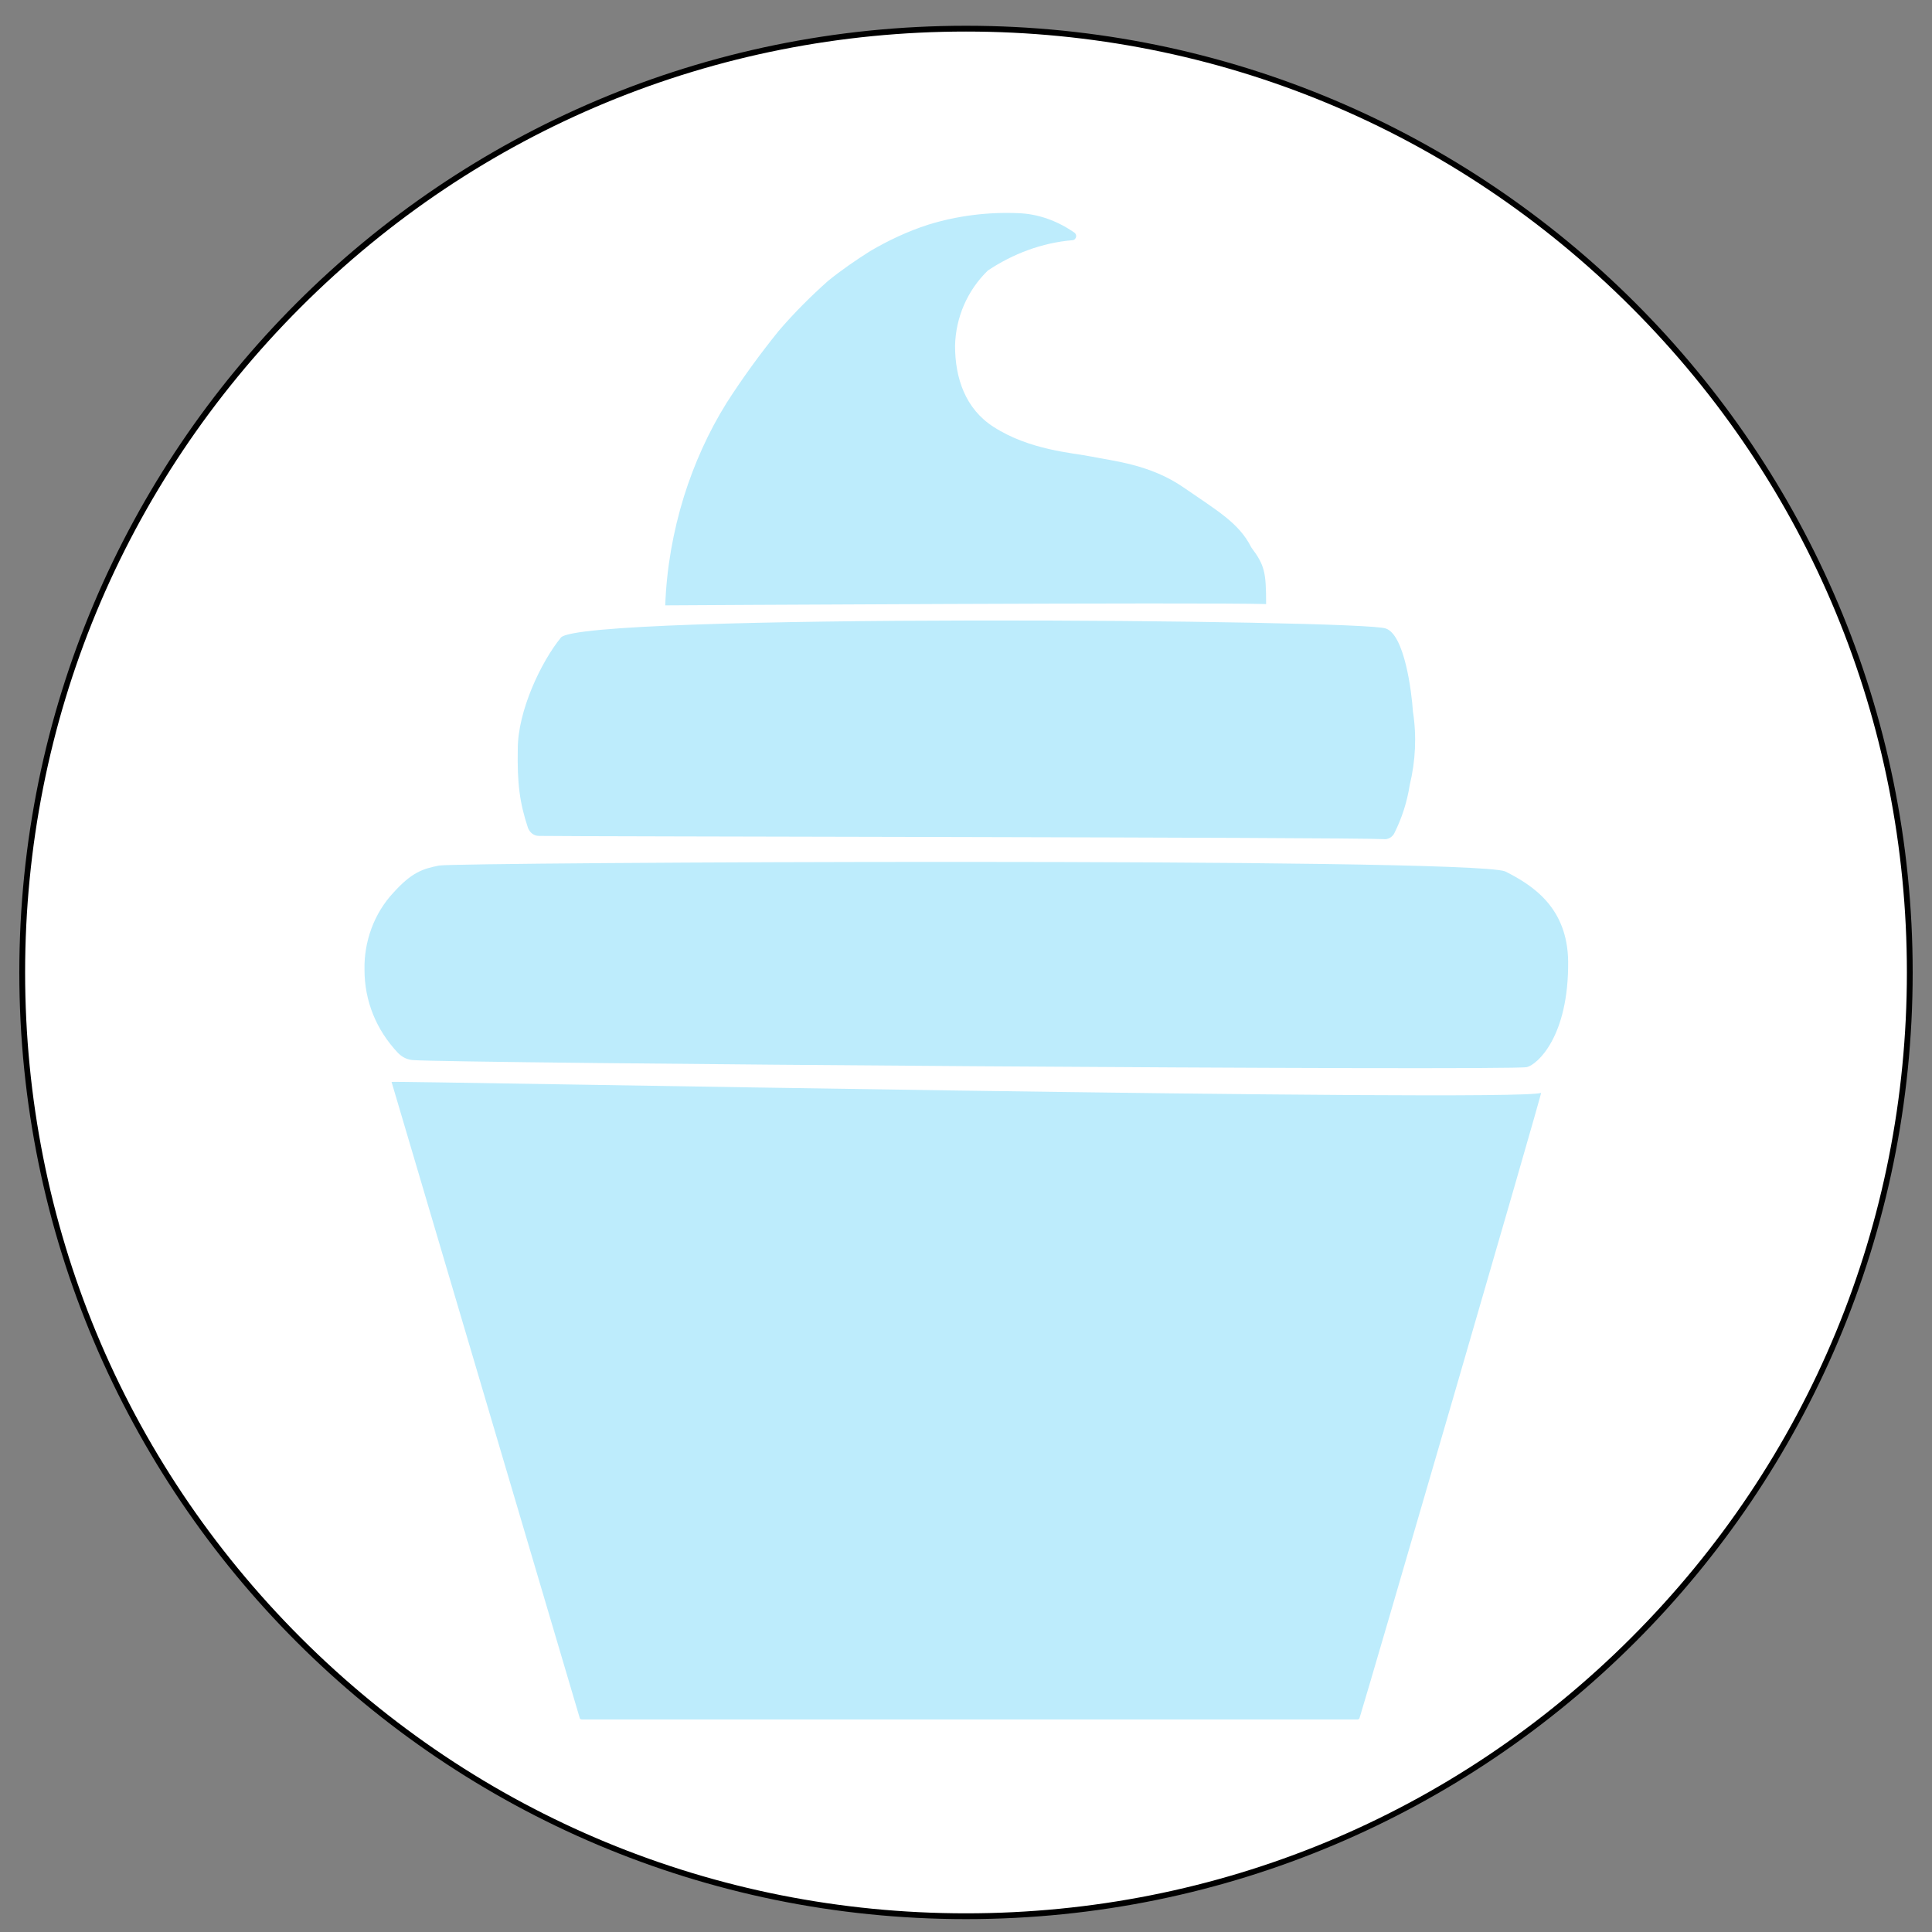 <?xml version="1.0" encoding="utf-8"?>
<!-- Generator: Adobe Illustrator 22.1.0, SVG Export Plug-In . SVG Version: 6.00 Build 0)  -->
<svg version="1.1" id="Layer_1" xmlns="http://www.w3.org/2000/svg" xmlns:xlink="http://www.w3.org/1999/xlink" x="0px" y="0px"
	 viewBox="0 0 300 300" style="enable-background:new 0 0 300 300;" xml:space="preserve">
<rect x="0" y="0" width="300" height="300" fill="#808080" stroke="none"/>
<style type="text/css">
	.st0{fill:#FFFFFF;}
	.st1{fill:#BDECFC;}
</style>
<g>
	<g>
		
			<ellipse transform="matrix(0.707 -0.707 0.707 0.707 -62.839 150.293)" class="st0" cx="150" cy="151" rx="146.5" ry="146.5"/>
		<path d="M150,4.9c39,0,75.7,15.2,103.3,42.8S296.1,112,296.1,151s-15.2,75.7-42.8,103.3S189,297.1,150,297.1
			s-75.7-15.2-103.3-42.8S3.9,190,3.9,151S19.1,75.3,46.7,47.7S111,4.9,150,4.9 M150,4C68.8,4,3,69.8,3,151s65.8,147,147,147
			s147-65.8,147-147S231.2,4,150,4L150,4z"/>
	</g>
	<g>
		<path class="st1" d="M103.3,94c0.2-5.7,1.2-11.4,2.9-16.9c1.6-5.1,3.8-10,6.6-14.5c2.5-3.9,5.2-7.6,8.1-11.2
			c2.4-2.8,5-5.4,7.7-7.8c2.1-1.7,4.3-3.2,6.5-4.6c2.9-1.7,5.9-3.1,9-4.1c4.5-1.4,9.3-2,14-1.8c3.1,0.1,6.1,1.2,8.7,3
			c0.3,0.2,0.4,0.6,0.2,0.9c-0.1,0.2-0.3,0.3-0.5,0.3c-4.7,0.4-9.2,2.1-13.1,4.7c-3.2,3.1-5,7.3-5.1,11.7c0,5,1.6,9.8,6,12.6
			c5.6,3.6,12.2,4,15.2,4.6c3.4,0.7,9.1,1.2,14.3,4.8c5.2,3.6,8.6,5.5,10.5,9.3c2.1,2.8,2.3,3.9,2.3,8.8
			C187.8,93.5,103.3,94,103.3,94z"/>
		<path class="st1" d="M80.4,116.3c0-5.9,3.6-13.5,6.7-17.3c3.1-3.8,124.9-2.8,128.1-1.4c2.9,1,4,9.8,4.2,12.9
			c0.6,3.8,0.4,7.7-0.5,11.4c-0.4,2.6-1.2,5.1-2.4,7.5c-0.3,0.6-1,1-1.7,0.9c-5.2-0.3-126.9-0.4-131.1-0.5c-0.8,0-1.4-0.5-1.7-1.2
			C80.7,124.7,80.3,121.7,80.4,116.3z"/>
		<path class="st1" d="M56.6,150.6c-0.1-4.4,1.5-8.8,4.5-12c2.8-3.1,4.5-3.7,7.1-4.2c2.6-0.5,159.4-1.3,165.5,0.9
			c4.4,2.2,9.7,5.7,9.8,14c0.1,11.7-4.8,16-6.4,16.4c-2.6,0.6-168.3-0.6-173.1-1.1c-0.9-0.1-1.6-0.5-2.2-1.1
			C58.4,159.9,56.6,155.4,56.6,150.6z"/>
		<path class="st1" d="M90,266.7L60.8,168c-0.1-0.2,174.8,3.2,178.5,1.7c0.2-0.1-26.7,92.3-28.2,97.1c0,0.1-0.2,0.2-0.3,0.2H90.4
			C90.2,267,90,266.9,90,266.7z"/>
	</g>
</g>
</svg>
